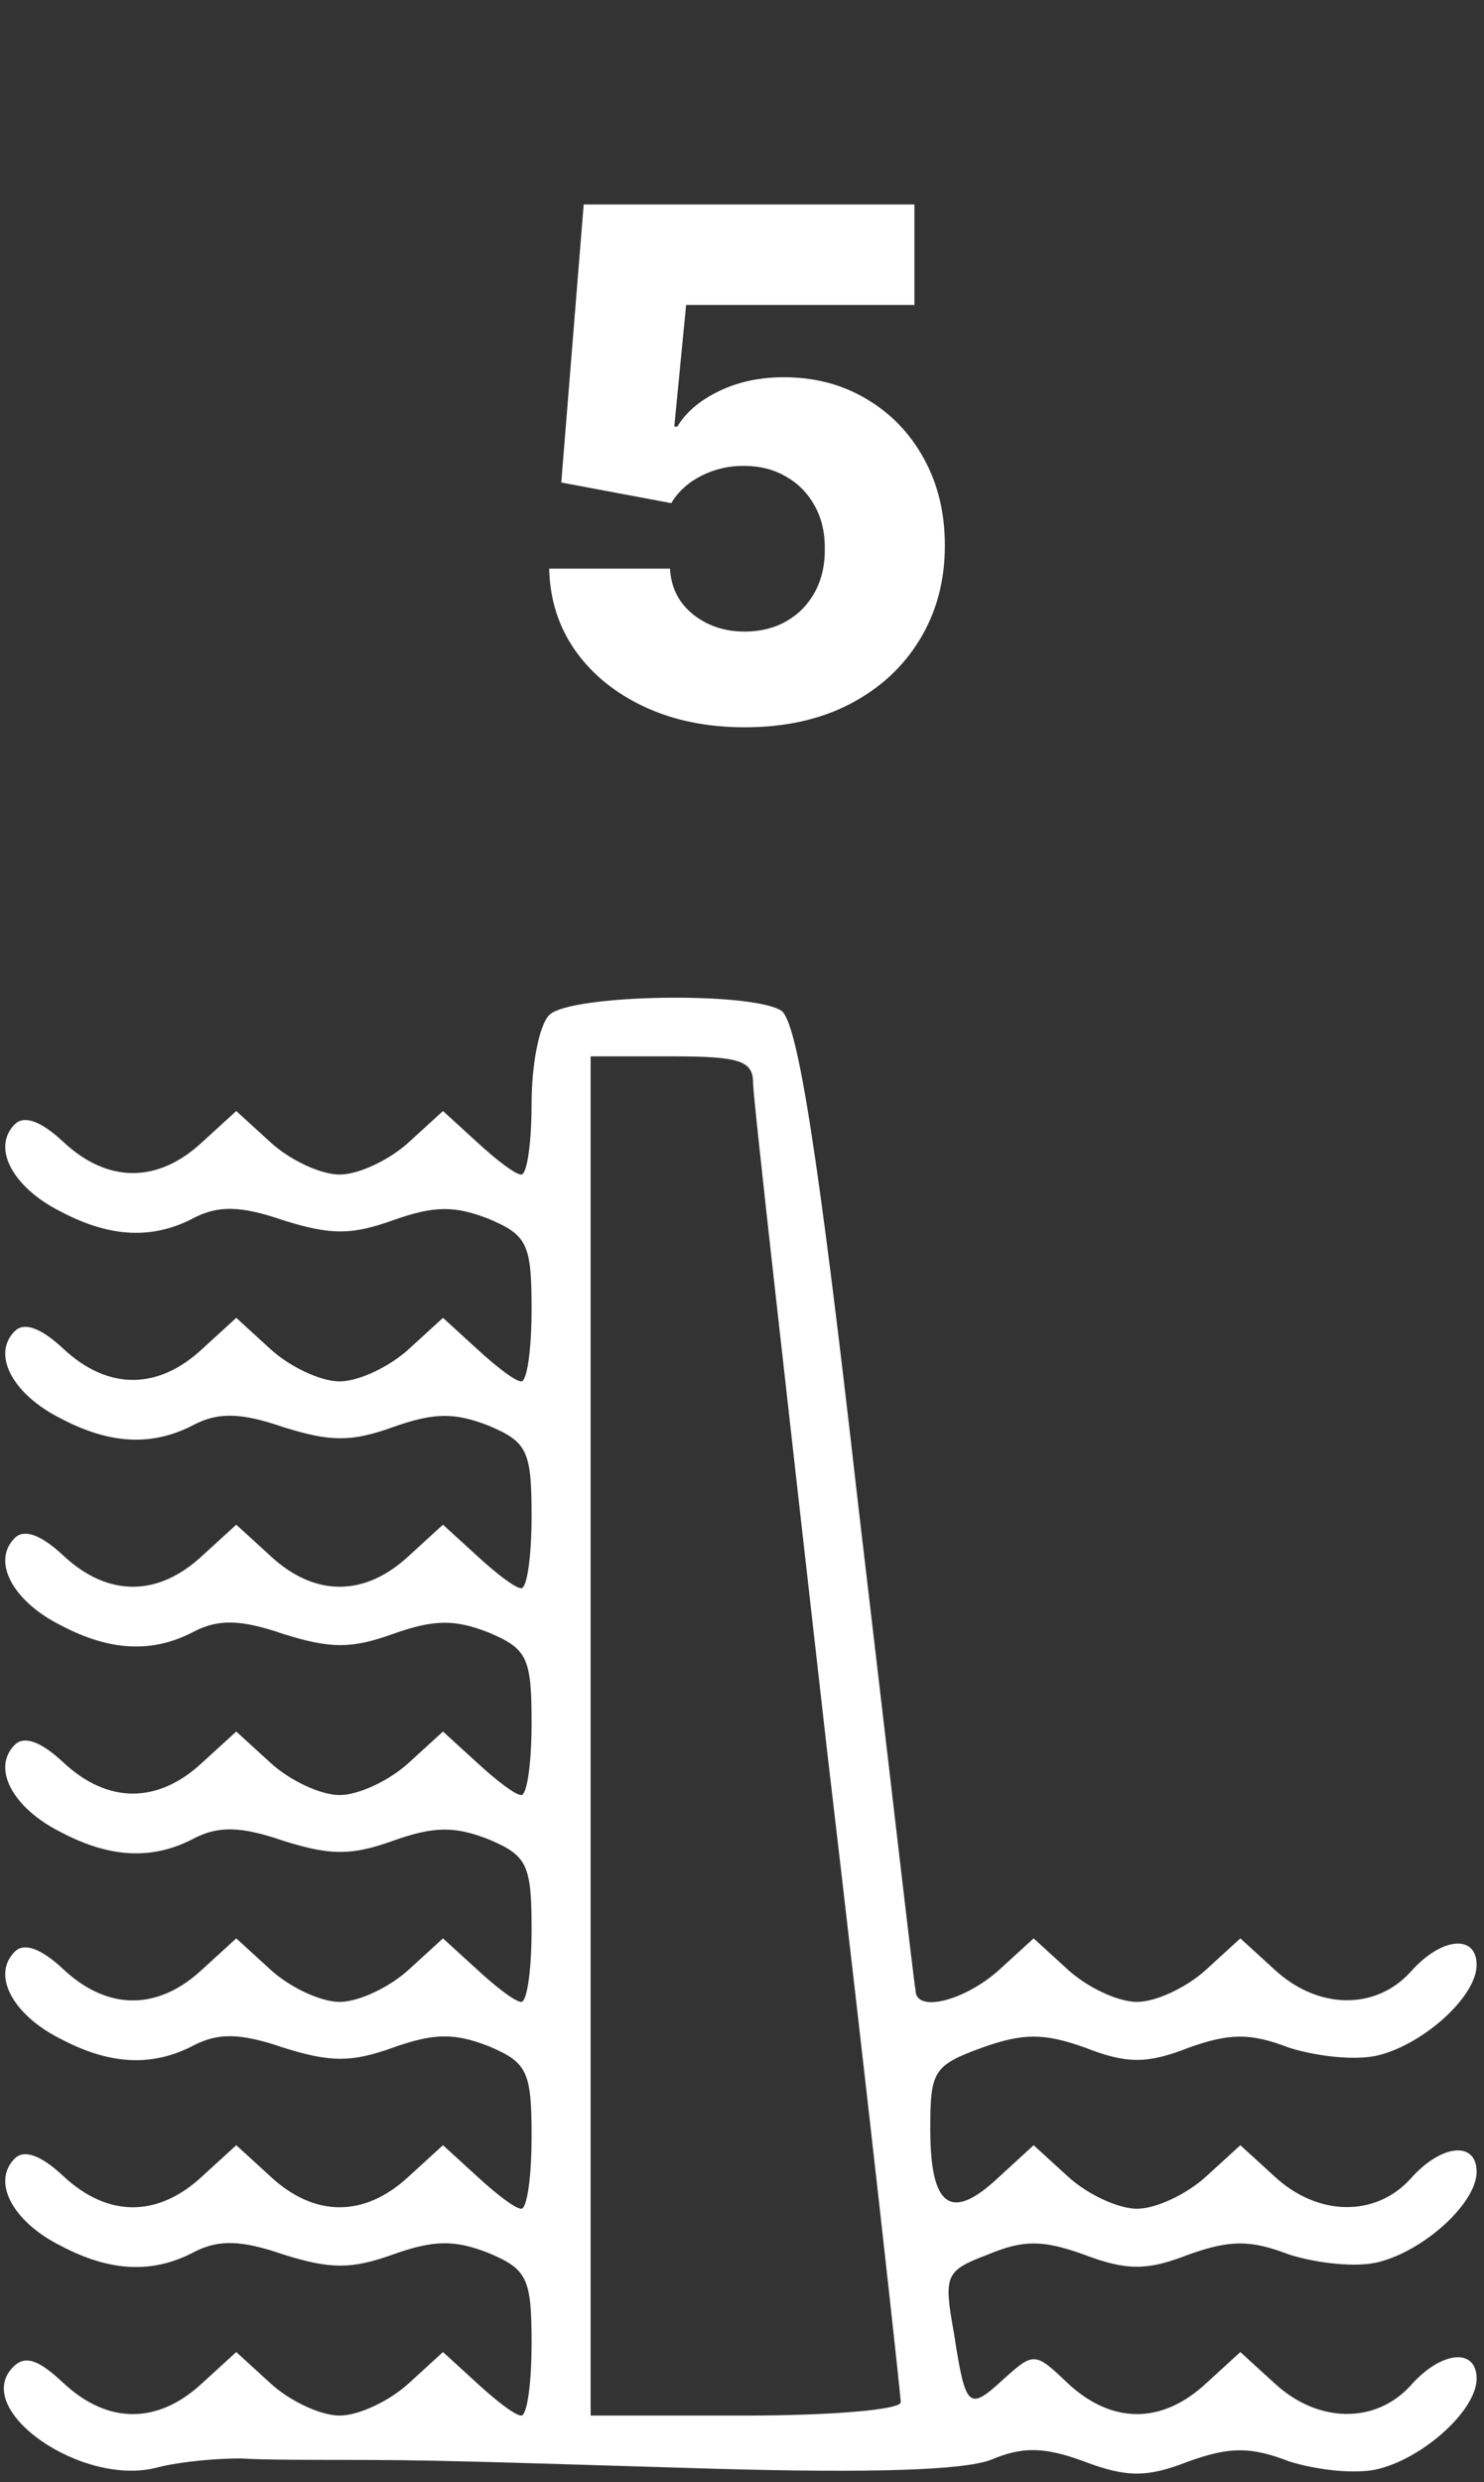 <svg width="134" height="224" viewBox="0 0 134 224" fill="none" xmlns="http://www.w3.org/2000/svg">
<rect x="0" y="0" width="134" height="224" fill="#333333" stroke="none"/>
<path d="M49.6 91.6C48.667 92.533 48 96.133 48 99.6C48 103.067 47.6 106 47.067 106C46.533 106 44.8 104.667 43.067 103.067L40 100.267L36.933 103.067C35.2 104.667 32.4 106 30.667 106C28.933 106 26.133 104.667 24.4 103.067L21.333 100.267L18.267 103.067C14.267 106.8 9.733 106.8 5.733 103.067C3.6 101.067 2.133 100.667 1.333 101.467C-0.8 103.6 1.2 107.2 5.467 109.333C10 111.733 13.867 111.867 17.6 109.867C19.733 108.8 21.733 108.8 25.6 110.133C29.867 111.467 31.733 111.467 35.467 110.133C39.2 108.8 41.067 108.8 44.133 110C47.6 111.467 48 112.267 48 118.133C48 121.733 47.6 124.667 47.067 124.667C46.533 124.667 44.8 123.333 43.067 121.733L40 118.933L36.933 121.733C35.2 123.333 32.4 124.667 30.667 124.667C28.933 124.667 26.133 123.333 24.4 121.733L21.333 118.933L18.267 121.733C14.267 125.467 9.733 125.467 5.733 121.733C3.6 119.733 2.133 119.333 1.333 120.133C-0.8 122.267 1.2 125.867 5.467 128C10 130.4 13.867 130.533 17.6 128.533C19.733 127.467 21.733 127.467 25.6 128.8C29.867 130.133 31.733 130.133 35.467 128.8C39.2 127.467 41.067 127.467 44.133 128.667C47.6 130.133 48 130.933 48 136.8C48 140.4 47.6 143.333 47.067 143.333C46.533 143.333 44.8 142 43.067 140.4L40 137.6L36.933 140.4C32.933 144.133 28.4 144.133 24.4 140.4L21.333 137.6L18.267 140.4C14.267 144.133 9.733 144.133 5.733 140.4C3.6 138.4 2.133 138 1.333 138.8C-0.8 140.933 1.2 144.533 5.467 146.667C10 149.067 13.867 149.2 17.6 147.2C19.733 146.133 21.733 146.133 25.6 147.467C29.867 148.8 31.733 148.8 35.467 147.467C39.2 146.133 41.067 146.133 44.133 147.333C47.6 148.8 48 149.6 48 155.467C48 159.067 47.6 162 47.067 162C46.533 162 44.8 160.667 43.067 159.067L40 156.267L36.933 159.067C35.2 160.667 32.4 162 30.667 162C28.933 162 26.133 160.667 24.4 159.067L21.333 156.267L18.267 159.067C14.267 162.8 9.733 162.8 5.733 159.067C3.6 157.067 2.133 156.667 1.333 157.467C-0.8 159.6 1.2 163.2 5.467 165.333C10 167.733 13.867 167.867 17.6 165.867C19.733 164.8 21.733 164.8 25.6 166.133C29.867 167.467 31.733 167.467 35.467 166.133C39.2 164.8 41.067 164.8 44.133 166C47.6 167.467 48 168.267 48 174.133C48 177.733 47.6 180.667 47.067 180.667C46.533 180.667 44.8 179.333 43.067 177.733L40 174.933L36.933 177.733C35.2 179.333 32.4 180.667 30.667 180.667C28.933 180.667 26.133 179.333 24.4 177.733L21.333 174.933L18.267 177.733C14.267 181.467 9.733 181.467 5.733 177.733C3.6 175.733 2.133 175.333 1.333 176.133C-0.8 178.267 1.2 181.867 5.467 184C10 186.4 13.867 186.533 17.6 184.533C19.733 183.467 21.733 183.467 25.6 184.8C29.867 186.133 31.733 186.133 35.467 184.8C39.2 183.467 41.067 183.467 44.133 184.667C47.6 186.133 48 186.933 48 192.8C48 196.4 47.6 199.333 47.067 199.333C46.533 199.333 44.8 198 43.067 196.4L40 193.6L36.933 196.4C32.933 200.133 28.4 200.133 24.4 196.4L21.333 193.6L18.267 196.4C14.267 200.133 9.733 200.133 5.733 196.4C3.6 194.4 2.133 194 1.333 194.8C-0.8 196.933 1.2 200.533 5.467 202.667C10 205.067 13.867 205.2 17.6 203.2C19.733 202.133 21.733 202.133 25.6 203.467C29.867 204.8 31.733 204.8 35.467 203.467C39.2 202.133 41.067 202.133 44.133 203.333C47.6 204.8 48 205.6 48 211.467C48 215.067 47.6 218 47.067 218C46.533 218 44.8 216.667 43.067 215.067L40 212.267L36.933 215.067C35.2 216.667 32.4 218 30.667 218C28.933 218 26.133 216.667 24.4 215.067L21.333 212.267L18.267 215.067C14.267 218.8 9.733 218.8 5.733 215.067C3.467 212.933 2.267 212.533 1.2 213.6C-2.667 217.467 7.467 224.533 14.267 222.667C16.4 222.133 19.6 221.867 21.733 221.867C23.733 222 27.733 222 30.667 222C39.333 222 42.267 222.133 64.533 222.8C78.8 223.2 86.933 222.933 89.467 222C92.267 220.8 94.267 220.8 97.867 222.133C101.733 223.6 103.6 223.6 107.333 222.133C111.067 220.8 112.933 220.8 116.4 222.133C118.933 222.933 122.533 223.333 124.533 222.8C128.667 221.733 133.333 217.467 133.333 214.667C133.333 211.867 130.133 212.133 127.333 215.333C124.133 218.8 118.933 218.667 115.067 215.067L112 212.267L108.933 215.067C104.933 218.8 100.4 218.8 96.4 215.067C93.467 212.267 93.333 212.267 90.667 214.667C87.467 217.6 87.2 217.467 86.133 210.533C85.2 205.333 85.333 204.933 89.2 203.467C92.4 202.133 94.133 202.133 97.867 203.467C101.733 204.933 103.6 204.933 107.333 203.467C111.067 202.133 112.933 202.133 116.4 203.467C118.933 204.267 122.533 204.667 124.533 204.133C128.667 203.067 133.333 198.8 133.333 196C133.333 193.2 130.133 193.467 127.333 196.667C124.133 200.133 118.933 200 115.067 196.4L112 193.6L108.933 196.4C107.2 198 104.4 199.333 102.667 199.333C100.933 199.333 98.133 198 96.4 196.4L93.333 193.6L90.133 196.533C85.867 200.533 84 199.2 84 192.133C84 186.933 84.267 186.4 88.667 184.8C92.4 183.467 94.267 183.467 98 184.8C101.733 186.267 103.6 186.267 107.333 184.8C111.067 183.467 112.933 183.467 116.4 184.8C118.933 185.6 122.533 186 124.533 185.467C128.667 184.4 133.333 180.133 133.333 177.333C133.333 174.533 130.133 174.8 127.333 178C124.133 181.467 118.933 181.333 115.067 177.733L112 174.933L108.933 177.733C107.2 179.333 104.4 180.667 102.667 180.667C100.933 180.667 98.133 179.333 96.4 177.733L93.333 174.933L90.267 177.733C87.2 180.533 82.667 181.733 82.667 179.6C82.533 179.067 80.267 159.333 77.467 135.6C73.867 103.867 72 92.133 70.533 91.2C67.733 89.467 51.467 89.733 49.6 91.6ZM68 97.733C68 99.067 71.067 126.133 74.667 157.867C78.4 189.6 81.333 216.133 81.333 216.8C81.333 217.467 75.067 218 67.333 218H53.333V156.667V95.333H60.667C66.8 95.333 68 95.733 68 97.733Z" fill="white"/>
<path d="M67.25 65.636C63.856 65.636 60.841 65.023 58.205 63.795C55.568 62.568 53.485 60.879 51.955 58.727C50.439 56.576 49.651 54.106 49.591 51.318H60.5C60.591 53.03 61.288 54.409 62.591 55.455C63.894 56.485 65.447 57 67.25 57C68.659 57 69.909 56.689 71 56.068C72.091 55.447 72.947 54.576 73.568 53.455C74.189 52.318 74.492 51.015 74.477 49.545C74.492 48.045 74.182 46.735 73.546 45.614C72.924 44.492 72.061 43.621 70.954 43C69.864 42.364 68.606 42.045 67.182 42.045C65.833 42.03 64.553 42.326 63.341 42.932C62.144 43.538 61.235 44.364 60.614 45.409L50.682 43.545L52.705 18.454H82.568V27.523H61.955L60.886 38.5H61.159C61.932 37.212 63.174 36.151 64.886 35.318C66.614 34.47 68.576 34.045 70.773 34.045C73.561 34.045 76.046 34.697 78.227 36C80.424 37.288 82.151 39.076 83.409 41.364C84.682 43.651 85.318 46.273 85.318 49.227C85.318 52.424 84.561 55.258 83.046 57.727C81.546 60.197 79.439 62.136 76.727 63.545C74.03 64.939 70.871 65.636 67.25 65.636Z" fill="white"/>
</svg>
